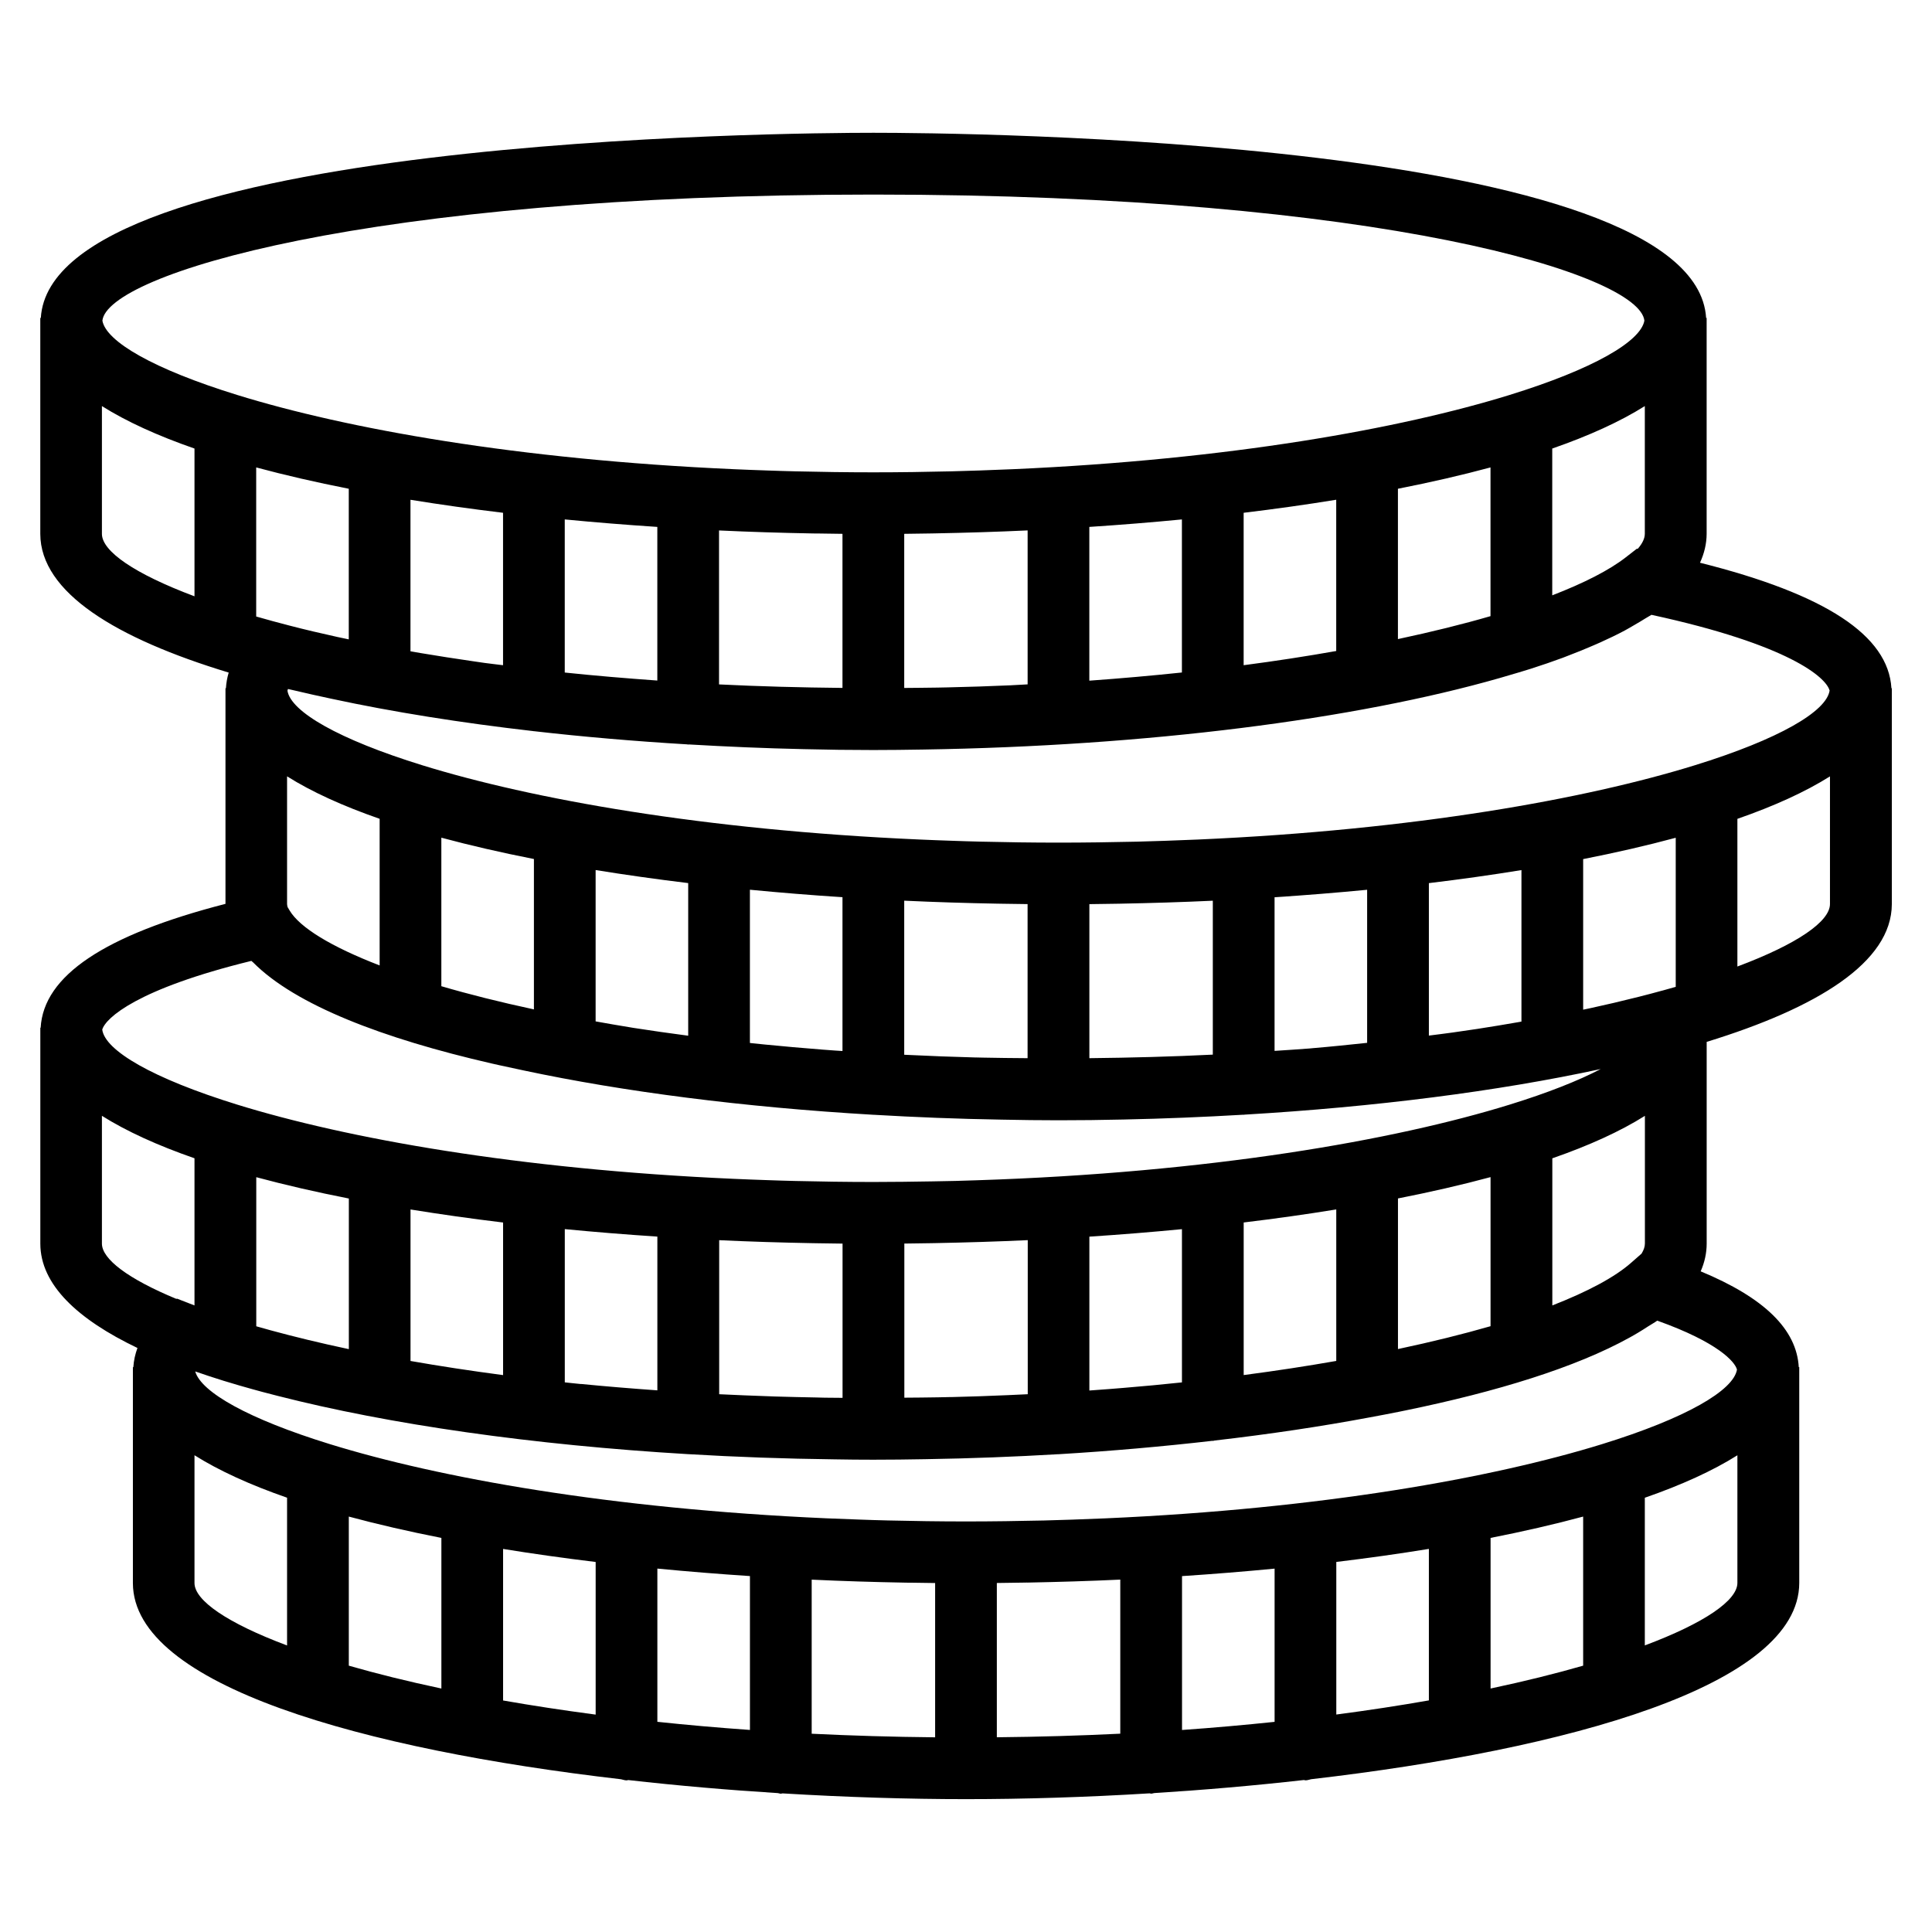 <?xml version="1.0" encoding="UTF-8"?>
<svg version="1.1" viewBox="0 0 48 48" xml:space="preserve" xmlns="http://www.w3.org/2000/svg">
<path d="m46.992 17.1c-0.076-1.312-1.636-2.337-4.756-3.119 0.105-0.23 0.164-0.469 0.165-0.718v-5.364h-0.013c-0.274-4.468-18.584-4.6-20.687-4.6s-20.413 0.132-20.687 4.6h-0.013v5.366c0.004 1.457 1.884 2.597 4.681 3.445-0.038 0.127-0.061 0.257-0.069 0.389h-0.011v5.357c-3.013 0.776-4.518 1.786-4.592 3.077h-0.008v5.366c0.002 1.014 0.917 1.875 2.413 2.591-0.057 0.156-0.092 0.314-0.102 0.477h-0.011v5.366c0.006 2.55 5.748 4.133 12.127 4.872 0.047 0.009 0.09 0.028 0.14 0.028 0.015 0 0.027-0.008 0.041-0.008 1.23 0.139 2.479 0.247 3.716 0.324 0.026 0.003 0.049 0.015 0.076 0.015 0.015 0 0.026-0.008 0.04-0.008 1.57 0.095 3.115 0.143 4.56 0.143 1.445 0 2.99-0.048 4.56-0.144 0.014 7.66e-4 0.026 0.008 0.04 0.008 0.027 0 0.05-0.013 0.076-0.015 1.237-0.077 2.486-0.185 3.716-0.324 0.015 0 0.027 0.008 0.041 0.008 0.05 0 0.093-0.019 0.14-0.028 6.379-0.739 12.12-2.323 12.127-4.874v-5.364h-0.012c-0.054-0.94-0.855-1.724-2.437-2.38 0.097-0.222 0.149-0.452 0.149-0.69v-5.011c2.752-0.846 4.596-1.979 4.6-3.422v-5.364zm-6.208 14.046-0.261 0.229c-0.403 0.355-1.073 0.713-1.956 1.058v-3.655c0.912-0.317 1.687-0.669 2.3-1.055v3.172c0 0.079-0.029 0.163-0.083 0.251zm-17.147 3.563c-0.112 0.003-0.225 0.005-0.337 0.007-0.274 0.005-0.554 0.007-0.832 0.009v-3.829c0.211-0.002 0.422-0.005 0.632-0.009l0.122-0.002c0.772-0.015 1.544-0.038 2.312-0.074v3.828c-0.164 0.008-0.329 0.016-0.495 0.023-0.462 0.021-0.928 0.036-1.402 0.048zm-3.348 0.011c-0.351-0.006-0.701-0.015-1.048-0.025l-0.129-0.005c-0.418-0.014-0.833-0.031-1.244-0.051v-3.827c0.768 0.036 1.54 0.06 2.312 0.074 0.041 7.66e-4 0.081 0.002 0.121 0.002 0.211 0.004 0.422 0.007 0.632 0.009v3.832c-0.149-0.002-0.297-0.002-0.445-0.004-0.067-0.002-0.133-0.004-0.199-0.005zm-13.848-1.748c-0.025-0.008-0.049-0.015-0.074-0.021v-3.704c0.716 0.193 1.486 0.37 2.3 0.53v3.742c-0.704-0.149-1.353-0.307-1.944-0.468-0.094-0.027-0.19-0.052-0.281-0.079zm16.16 6.349c0.211 0.004 0.422 0.007 0.632 0.009v3.833c-1.06-0.01-2.082-0.041-3.067-0.089v-3.828c0.768 0.036 1.54 0.06 2.312 0.074 0.041 0 0.081 7.66e-4 0.122 0.002zm2.92-0.002c0.772-0.015 1.544-0.038 2.312-0.074v3.828c-0.984 0.048-2.007 0.079-3.067 0.089v-3.833c0.211-0.002 0.422-0.005 0.632-0.009 0.041 0 0.081-7.66e-4 0.122-0.002zm6.146-0.347v3.807c-0.737 0.077-1.503 0.146-2.3 0.202v-3.823c0.777-0.051 1.546-0.113 2.3-0.186zm1.533-0.166c0.79-0.095 1.558-0.203 2.3-0.324v3.764c-0.722 0.127-1.49 0.245-2.3 0.351zm3.833-0.597c0.814-0.16 1.584-0.337 2.3-0.53v3.704c-0.683 0.197-1.452 0.388-2.3 0.568zm-26.067 0v3.742c-0.848-0.18-1.617-0.371-2.3-0.568v-3.704c0.716 0.193 1.486 0.37 2.3 0.53zm1.533 0.274c0.742 0.12 1.51 0.228 2.3 0.324v3.792c-0.81-0.107-1.578-0.224-2.3-0.351zm3.833 0.488c0.754 0.073 1.523 0.135 2.3 0.186v3.823c-0.797-0.056-1.563-0.124-2.3-0.202zm-1.902-4.585c-0.078-0.008-0.156-0.016-0.233-0.024-0.055-0.005-0.11-0.012-0.165-0.018v-3.807c0.754 0.073 1.523 0.135 2.3 0.186v3.82c-0.644-0.046-1.28-0.098-1.902-0.159zm-1.931-4.014v3.792c-0.81-0.107-1.578-0.224-2.3-0.351v-3.764c0.742 0.12 1.51 0.229 2.3 0.324zm15.077 4.137c-0.169 0.013-0.339 0.026-0.511 0.038v-3.823c0.777-0.051 1.546-0.113 2.3-0.186v3.807c-0.474 0.05-0.958 0.097-1.456 0.137-0.111 0.01-0.222 0.018-0.334 0.027zm3.323-0.345v-3.792c0.79-0.095 1.558-0.203 2.3-0.324v3.764c-0.722 0.127-1.49 0.245-2.3 0.351zm3.833-4.389c0.814-0.16 1.584-0.337 2.3-0.53v3.704c-0.683 0.197-1.452 0.388-2.3 0.568zm-10.484-3.502c-0.577-0.015-1.14-0.037-1.694-0.064-0.03-0.002-0.06-0.003-0.089-0.004v-3.828c0.768 0.036 1.54 0.06 2.312 0.074 0.041 7.67e-4 0.081 0.002 0.121 0.002 0.211 0.004 0.422 0.007 0.632 0.009v3.828c-0.373-0.004-0.75-0.005-1.114-0.014-0.056-0.002-0.113-0.002-0.169-0.004zm-17.883-10.956v-3.704c0.716 0.193 1.486 0.37 2.3 0.53v3.742c-0.094-0.02-0.192-0.04-0.284-0.06-0.408-0.09-0.806-0.183-1.186-0.282-0.29-0.074-0.565-0.15-0.83-0.226zm13.934-2.063c0.211 0.004 0.422 0.007 0.632 0.009v3.828c-1.032-0.01-2.058-0.037-3.067-0.087v-3.825c0.768 0.036 1.54 0.06 2.312 0.074 0.041 0 0.081 7.67e-4 0.122 0.002zm2.92-0.002c0.772-0.015 1.544-0.038 2.312-0.074v3.825c-0.13 0.006-0.255 0.015-0.386 0.021-0.011 7.67e-4 -0.021 7.67e-4 -0.033 0.002-0.514 0.023-1.039 0.04-1.57 0.052-0.083 0.002-0.166 0.003-0.248 0.005-0.273 0.005-0.552 0.006-0.829 0.009v-3.829c0.211-0.002 0.422-0.005 0.632-0.009zm17.47 0.385-0.021-0.005-0.279 0.217c-0.405 0.315-1.027 0.634-1.824 0.942v-3.647c0.912-0.317 1.687-0.669 2.3-1.055v3.172c0 0.117-0.061 0.242-0.176 0.375zm-9.791 2.89v-3.787c0.79-0.095 1.558-0.203 2.3-0.324v3.758c-0.727 0.129-1.492 0.247-2.3 0.353zm3.833-0.648v-3.736c0.814-0.16 1.584-0.337 2.3-0.53v3.695c-0.687 0.2-1.46 0.391-2.3 0.57zm-5.367-2.974v3.803c-0.741 0.078-1.507 0.146-2.3 0.203v-3.82c0.777-0.051 1.546-0.113 2.3-0.186zm-15.333 3.804v-3.804c0.754 0.073 1.523 0.135 2.3 0.186v3.817c-0.78-0.056-1.55-0.12-2.3-0.199zm-1.533-3.97v3.788c-0.152-0.02-0.31-0.036-0.46-0.057-0.098-0.014-0.192-0.028-0.288-0.042-0.443-0.064-0.876-0.132-1.301-0.203-0.085-0.015-0.167-0.03-0.251-0.044v-3.764c0.742 0.12 1.51 0.228 2.3 0.323zm8.243 13.361c-0.103-0.008-0.208-0.015-0.31-0.023-0.491-0.038-0.97-0.081-1.438-0.127-0.1-0.01-0.201-0.021-0.301-0.031-0.021-0.002-0.041-0.005-0.061-0.007v-3.807c0.754 0.073 1.523 0.135 2.3 0.186v3.821c-0.062-0.005-0.128-0.008-0.19-0.012zm-5.065-0.573c-0.304-0.048-0.589-0.1-0.878-0.151v-3.76c0.742 0.12 1.51 0.228 2.3 0.324v3.792c-0.469-0.062-0.928-0.127-1.369-0.196-0.018-0.004-0.035-0.007-0.053-0.009zm-2.411-4.185v3.736c-0.847-0.182-1.615-0.375-2.3-0.576v-3.69c0.716 0.193 1.486 0.37 2.3 0.53zm-3.833-0.998v3.642c-1.205-0.465-1.983-0.941-2.236-1.364l-0.051-0.086c-0.005-0.024-0.012-0.049-0.013-0.073v-3.175c0.613 0.386 1.388 0.738 2.3 1.055zm18.388 2.108c0.772-0.015 1.544-0.038 2.312-0.074v3.824c-1.007 0.05-2.032 0.077-3.067 0.088v-3.827c0.211-0.002 0.422-0.005 0.632-0.009zm9.908 2.942c-0.337 0.058-0.676 0.116-1.025 0.169-0.2 0.031-0.405 0.06-0.61 0.089-0.194 0.028-0.396 0.051-0.593 0.077v-3.788c0.79-0.095 1.558-0.203 2.3-0.324v3.764c-0.025 0.005-0.048 0.009-0.072 0.013zm-5.191 0.655c-0.286 0.024-0.581 0.039-0.871 0.06v-3.817c0.777-0.051 1.546-0.113 2.3-0.186v3.803c-0.445 0.047-0.89 0.094-1.348 0.132-0.028 0.002-0.054 0.005-0.081 0.008zm8.761-1.438c-0.382 0.107-0.786 0.206-1.198 0.304-0.191 0.044-0.386 0.089-0.585 0.132-0.059 0.013-0.122 0.025-0.182 0.038v-3.741c0.814-0.16 1.584-0.337 2.3-0.53v3.704c-0.11 0.031-0.222 0.062-0.335 0.094zm4.159-7.46c-0.071 0.521-1.25 1.213-3.357 1.864-2.712 0.838-6.957 1.605-12.336 1.843-0.275 0.011-0.55 0.023-0.83 0.032-0.229 0.008-0.459 0.015-0.693 0.021-0.635 0.014-1.279 0.024-1.943 0.024s-1.308-0.01-1.943-0.025c-0.233-0.005-0.463-0.013-0.693-0.021-0.281-0.008-0.556-0.021-0.83-0.032-5.379-0.238-9.624-1.005-12.336-1.843-2.089-0.646-3.267-1.333-3.354-1.851 0.004-0.015 0.004-0.027 0.013-0.045 0.052 0.013 0.11 0.024 0.163 0.037 0.3 0.071 0.607 0.14 0.92 0.206 1.523 0.328 3.212 0.597 5.01 0.803 0.006 0 0.011 0.003 0.016 0.003 0.002 0 0.003-7.67e-4 0.004-7.67e-4 1.225 0.14 2.496 0.249 3.801 0.327 0.01 0 0.018 0.005 0.028 0.005 0.005 0 0.009-0.003 0.015-0.003 0.939 0.055 1.891 0.096 2.853 0.117 0.59 0.015 1.168 0.022 1.732 0.022 0.403 0 0.815-0.005 1.231-0.012 5.571-0.086 10.733-0.748 14.326-1.775 0.166-0.047 0.327-0.095 0.487-0.143 0.097-0.03 0.197-0.059 0.291-0.089 0.278-0.089 0.544-0.18 0.8-0.275 0.044-0.017 0.087-0.034 0.131-0.051 0.217-0.082 0.425-0.167 0.625-0.254 0.058-0.025 0.117-0.05 0.172-0.075 0.212-0.096 0.418-0.194 0.608-0.296 0.086-0.045 0.16-0.092 0.241-0.138 0.092-0.053 0.184-0.107 0.269-0.161 0.048-0.031 0.106-0.06 0.152-0.09 3.432 0.744 4.337 1.559 4.424 1.876zm-23.758-12.317c12.642 0 19.036 1.99 19.155 3.133-0.093 0.518-1.27 1.203-3.353 1.847-2.712 0.838-6.957 1.605-12.336 1.843-0.275 0.011-0.55 0.023-0.83 0.032-0.229 0.008-0.459 0.015-0.693 0.021-0.635 0.015-1.279 0.025-1.943 0.025s-1.308-0.01-1.943-0.025c-0.233-0.005-0.463-0.013-0.693-0.021-0.281-0.008-0.556-0.021-0.83-0.032-5.379-0.238-9.624-1.005-12.336-1.843-2.085-0.644-3.261-1.329-3.353-1.847 0.12-1.142 6.514-3.133 19.155-3.133zm-19.167 8.43v-3.175c0.613 0.386 1.388 0.738 2.3 1.055v3.671c-1.491-0.559-2.299-1.119-2.3-1.551zm3.714 10.61c0.011 0.012 0.029 0.023 0.041 0.035 1.05 1.06 3.223 1.892 5.929 2.513 0.062 0.015 0.128 0.028 0.191 0.043 0.199 0.044 0.4 0.088 0.604 0.13 2.485 0.529 5.451 0.912 8.682 1.101 0.002 0 0.004 7.67e-4 0.005 7.67e-4 0.002 0 0.002-7.67e-4 0.003-7.67e-4 1.038 0.061 2.1 0.103 3.184 0.121 0.48 0.01 0.952 0.016 1.414 0.016 0.529 0 1.072-0.006 1.624-0.019 1.003-0.021 1.991-0.062 2.966-0.119 0.004 0 0.007 0.002 0.011 0.002 0.007 0 0.012-0.004 0.019-0.004 3.24-0.191 6.28-0.577 8.85-1.133-0.557 0.291-1.319 0.593-2.268 0.886-2.864 0.885-7.437 1.69-13.249 1.878-0.172 0.005-0.343 0.011-0.517 0.016-0.188 0.005-0.379 0.008-0.57 0.011-0.482 0.008-0.968 0.015-1.466 0.015-0.664 0-1.308-0.01-1.943-0.025-0.233-0.005-0.463-0.013-0.693-0.021-0.281-0.008-0.556-0.021-0.83-0.032-5.379-0.238-9.624-1.005-12.336-1.843-2.108-0.652-3.288-1.345-3.357-1.865 0.085-0.288 0.86-1.01 3.705-1.707zm-3.714 7.023v-3.175c0.613 0.386 1.388 0.738 2.3 1.055v3.656l-0.438-0.17-0.009 0.009c-1.204-0.499-1.851-0.989-1.853-1.375zm2.3 8.433v-3.175c0.613 0.386 1.388 0.738 2.3 1.055v3.671c-1.491-0.559-2.299-1.119-2.3-1.551zm36.033 1.551v-3.67c0.912-0.317 1.687-0.669 2.3-1.055v3.172c-7.67e-4 0.432-0.809 0.993-2.3 1.552zm2.29-6.856c-0.084 0.519-1.261 1.208-3.355 1.855-2.712 0.838-6.957 1.605-12.336 1.843-0.275 0.011-0.55 0.023-0.83 0.032-0.229 0.008-0.459 0.015-0.693 0.021-0.635 0.014-1.279 0.024-1.943 0.024s-1.309-0.01-1.944-0.025c-0.231-0.005-0.458-0.013-0.686-0.021-0.283-0.009-0.559-0.021-0.836-0.032-5.379-0.238-9.623-1.005-12.336-1.843-2.028-0.626-3.199-1.292-3.346-1.806 0.228 0.08 0.465 0.157 0.708 0.233 0.025 0.008 0.049 0.015 0.074 0.022 0.207 0.064 0.419 0.125 0.636 0.185 0.082 0.023 0.165 0.046 0.248 0.068 0.123 0.033 0.248 0.064 0.374 0.097 2.792 0.715 6.356 1.222 10.204 1.45 0.002 0 0.002 7.66e-4 0.004 7.66e-4 7.67e-4 0 0.002-7.66e-4 0.002-7.66e-4 1.188 0.071 2.402 0.114 3.629 0.129 0.327 0.006 0.651 0.009 0.969 0.009 0.422 0 0.855-0.005 1.293-0.013 1.119-0.018 2.223-0.06 3.302-0.124 0.002 0 0.004 0.002 0.006 0.002 0.004 0 0.006-0.002 0.01-0.002 1.315-0.079 2.587-0.192 3.81-0.332 0.005 0 0.008 0.002 0.013 0.002 0.017 0 0.031-0.008 0.048-0.01 1.362-0.157 2.653-0.35 3.851-0.575 0.247-0.045 0.49-0.092 0.731-0.14 0.054-0.011 0.107-0.021 0.161-0.033 2.264-0.465 4.224-1.066 5.568-1.812 0.074-0.04 0.143-0.081 0.212-0.122 0.085-0.051 0.166-0.102 0.245-0.154 0.074-0.048 0.159-0.094 0.226-0.142 1.513 0.54 1.931 1.023 1.98 1.215zm0.01-10.011v-3.67c0.912-0.317 1.687-0.669 2.3-1.055v3.172c-7.67e-4 0.432-0.809 0.993-2.3 1.552z"/>
</svg>
